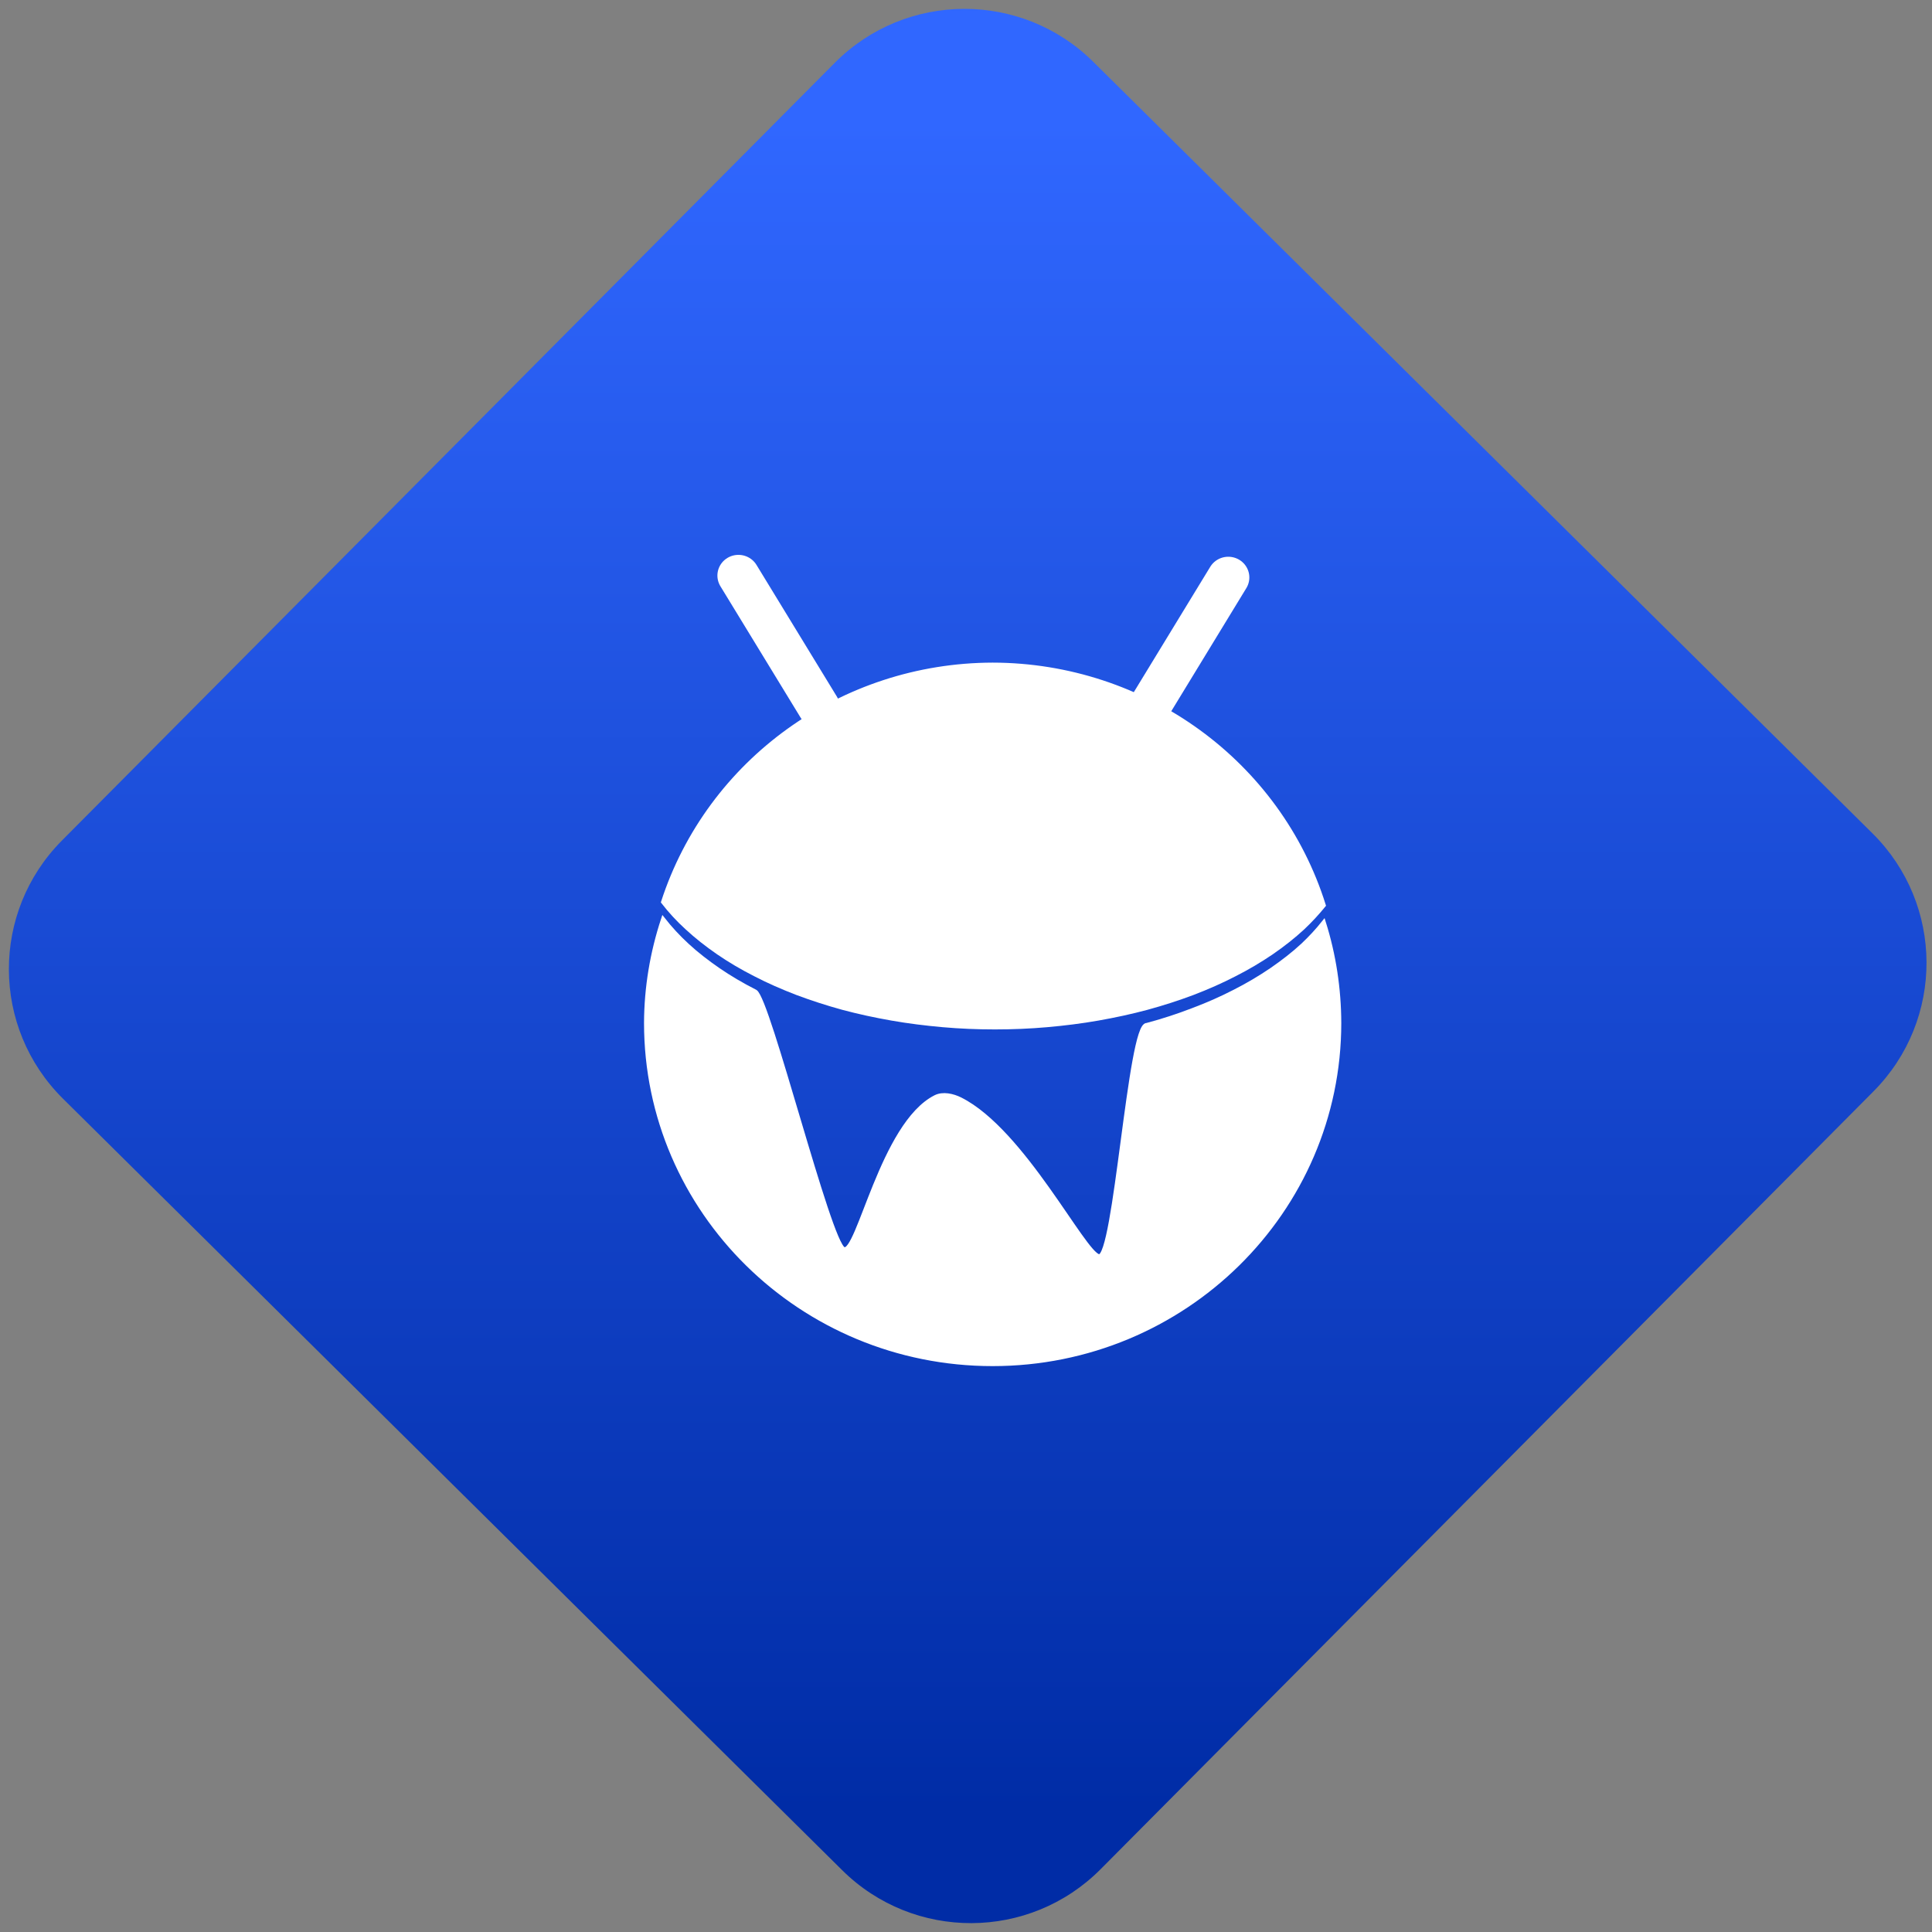 <svg width="64" height="64" viewBox="0 0 64 64" version="1.1"><rect x="0" y="0" width="64" height="64" fill="#808080" stroke="none"/><defs><linearGradient id="linear-pattern-0" gradientUnits="userSpaceOnUse" x1="0" y1="0" x2="0" y2="1" gradientTransform="matrix(60, 0, 0, 56, 0, 4)"><stop offset="0" stop-color="#3067ff" stop-opacity="1"/><stop offset="1" stop-color="#002ca6" stop-opacity="1"/></linearGradient></defs><path fill="url(#linear-pattern-0)" fill-opacity="1" d="M 36.219 2.051 L 62.027 27.605 C 64.402 29.957 64.418 33.785 62.059 36.156 L 36.461 61.918 C 34.105 64.289 30.27 64.305 27.895 61.949 L 2.086 36.395 C -0.289 34.043 -0.305 30.215 2.051 27.844 L 27.652 2.082 C 30.008 -0.289 33.844 -0.305 36.219 2.051 Z M 36.219 2.051 " /><g transform="matrix(1.008,0,0,1.003,16.221,16.077)"><path fill-rule="evenodd" fill="rgb(100%, 100%, 100%)" fill-opacity="1" stroke-width="1.472" stroke-linecap="butt" stroke-linejoin="miter" stroke="rgb(100%, 100%, 100%)" stroke-opacity="1" stroke-miterlimit="4" d="M 142.112 237.861 C 138.114 250.164 136.007 262.986 135.964 275.937 C 135.964 345.051 191.98 401.129 261.108 401.129 C 330.236 401.129 386.295 345.051 386.295 275.937 C 386.252 263.374 384.404 250.941 380.707 239.027 C 378.471 241.876 375.935 244.682 373.14 247.358 C 369.744 250.553 365.961 253.532 361.834 256.424 C 357.707 259.273 353.279 261.95 348.507 264.41 C 343.735 266.914 338.748 269.159 333.417 271.188 C 328.13 273.26 322.584 275.116 316.823 276.67 C 310.633 276.152 305.517 362.578 299.498 361.542 C 293.996 360.549 272.071 315.48 249.458 303.954 C 246.749 302.572 243.138 301.752 240.473 303.133 C 221.213 313.019 212.658 360.938 207.371 358.909 C 202.083 356.88 180.115 266.914 175.386 264.41 C 170.614 261.95 166.143 259.273 162.059 256.424 C 157.932 253.532 154.149 250.553 150.753 247.358 C 147.485 244.293 144.605 241.099 142.112 237.861 Z M 142.112 237.861 " transform="matrix(0.091, 0, 0, 0.09, -7.233, -7.078)"/><path fill-rule="evenodd" fill="rgb(100%, 100%, 100%)" fill-opacity="1" stroke-width="1.472" stroke-linecap="butt" stroke-linejoin="miter" stroke="rgb(100%, 100%, 100%)" stroke-opacity="1" stroke-miterlimit="4" d="M 142.112 231.558 C 144.605 234.839 147.485 238.034 150.753 241.056 C 154.149 244.25 157.932 247.272 162.059 250.164 C 166.143 253.014 170.614 255.69 175.386 258.151 C 180.115 260.655 185.188 262.899 190.475 264.972 C 195.806 267 201.309 268.814 207.027 270.411 C 212.744 271.965 218.634 273.26 224.696 274.339 C 230.757 275.419 236.905 276.196 243.138 276.757 C 249.372 277.318 255.648 277.577 261.925 277.577 C 268.244 277.577 274.521 277.318 280.755 276.757 C 286.988 276.196 293.179 275.419 299.197 274.339 C 305.216 273.26 311.149 271.965 316.823 270.411 C 322.584 268.814 328.13 267 333.417 264.972 C 338.748 262.899 343.735 260.655 348.507 258.151 C 353.279 255.69 357.707 253.014 361.834 250.164 C 365.961 247.272 369.744 244.25 373.14 241.056 C 375.935 238.379 378.471 235.573 380.707 232.767 C 364.499 180.273 316.006 144.528 261.108 144.442 C 206.726 144.571 158.663 179.755 142.112 231.558 Z M 142.112 231.558 " transform="matrix(0.091, 0, 0, 0.09, -7.233, -7.078)"/><path fill-rule="nonzero" fill="rgb(100%, 100%, 100%)" fill-opacity="1" stroke-width="15.2" stroke-linecap="round" stroke-linejoin="miter" stroke="rgb(100%, 100%, 100%)" stroke-opacity="1" stroke-miterlimit="4" d="M 169.324 111.762 L 198.343 160.069 " transform="matrix(0.091, 0, 0, 0.09, -7.233, -7.078)"/><path fill-rule="nonzero" fill="rgb(100%, 100%, 100%)" fill-opacity="1" stroke-width="15.2" stroke-linecap="round" stroke-linejoin="miter" stroke="rgb(100%, 100%, 100%)" stroke-opacity="1" stroke-miterlimit="4" d="M 317.21 160.803 L 346.228 112.453 " transform="matrix(0.091, 0, 0, 0.09, -7.233, -7.078)"/></g></svg>
